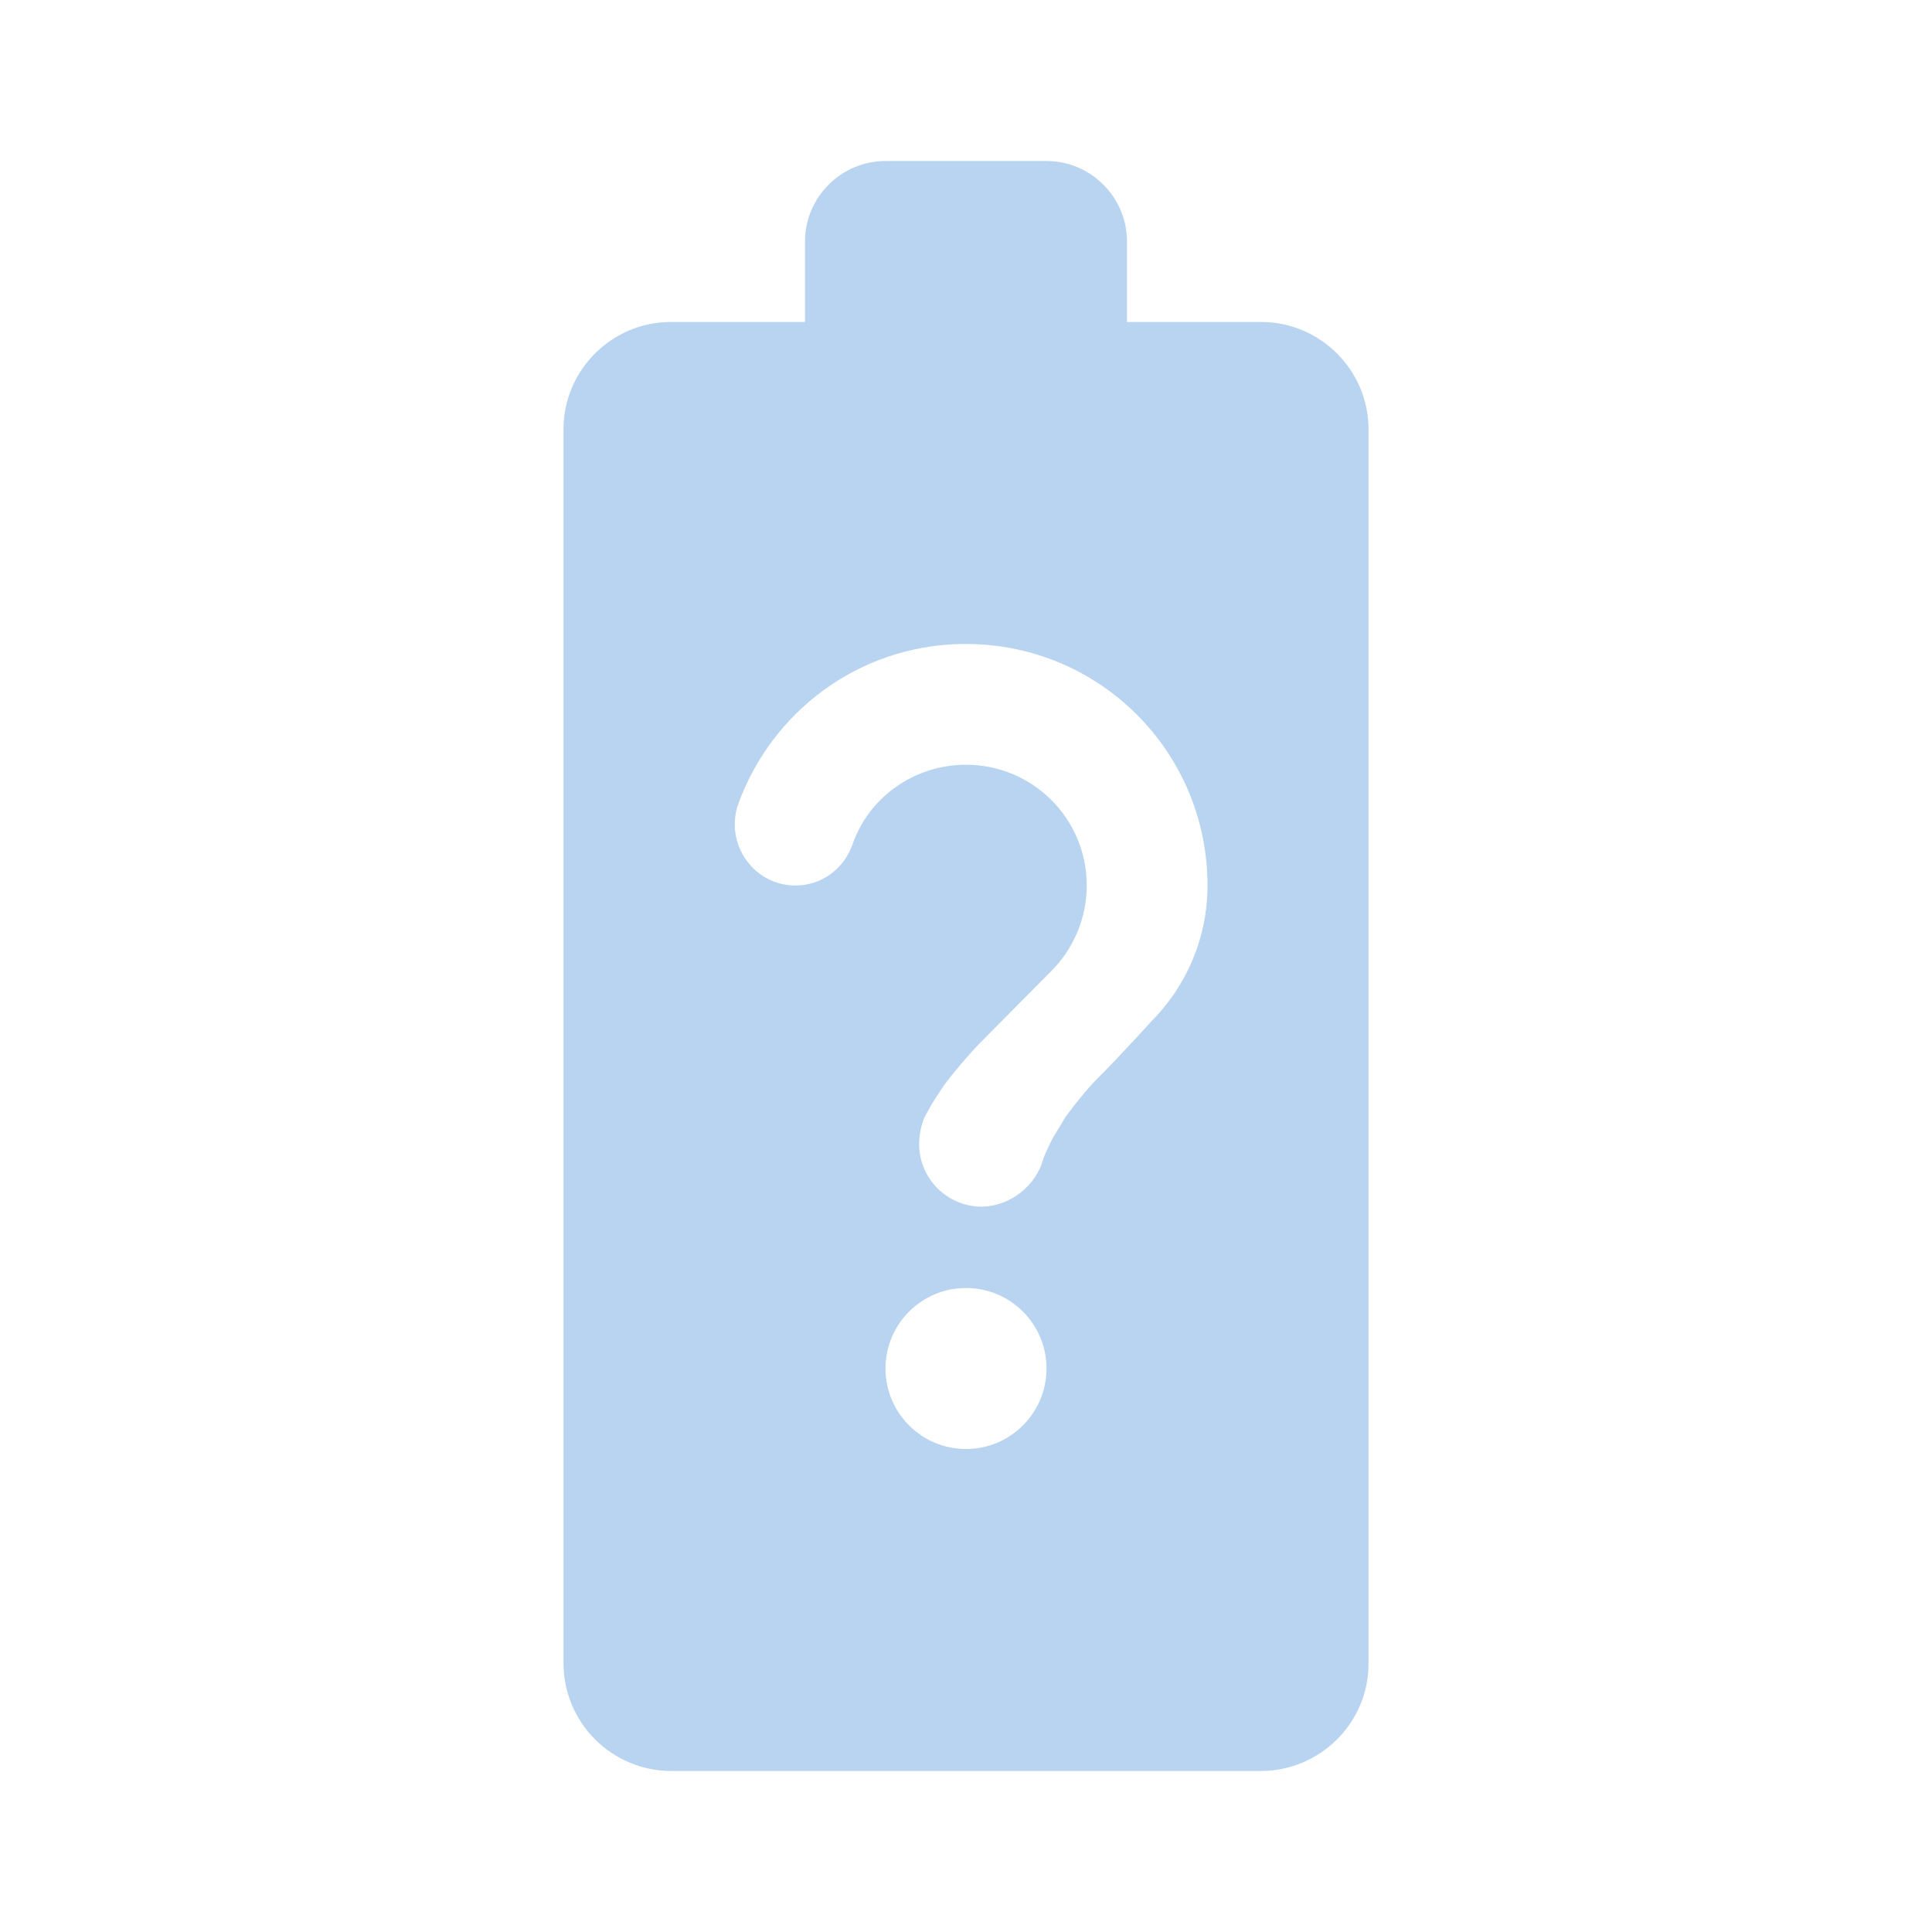 <?xml version="1.0" encoding="UTF-8" standalone="no"?>
<svg
   height="24"
   viewBox="0 0 24 24"
   width="24"
   version="1.1"
   id="svg4"
   sodipodi:docname="battery-missing.svg"
   inkscape:version="1.1 (c68e22c387, 2021-05-23)"
   xmlns:inkscape="http://www.inkscape.org/namespaces/inkscape"
   xmlns:sodipodi="http://sodipodi.sourceforge.net/DTD/sodipodi-0.dtd"
   xmlns="http://www.w3.org/2000/svg"
   xmlns:svg="http://www.w3.org/2000/svg">
  <defs
     id="defs8" />
  <sodipodi:namedview
     id="namedview6"
     pagecolor="#ffffff"
     bordercolor="#666666"
     borderopacity="1.0"
     inkscape:pageshadow="2"
     inkscape:pageopacity="0.0"
     inkscape:pagecheckerboard="0"
     showgrid="false"
     inkscape:zoom="47.617188"
     inkscape:cx="9.9123872"
     inkscape:cy="15.939623"
     inkscape:window-width="1920"
     inkscape:window-height="1016"
     inkscape:window-x="0"
     inkscape:window-y="0"
     inkscape:window-maximized="1"
     inkscape:current-layer="svg4" />
  <path fill="#B9D4F0"
     id="path2"
     d="M 11,2 C 10.45,2 10,2.45 10,3 V 4 H 8.33 C 7.6,4 7,4.6 7,5.33 V 20.66 C 7,21.4 7.6,22 8.34,22 H 15.66 C 16.4,22 17,21.4 17,20.67 V 5.33 C 17,4.6 16.4,4 15.67,4 H 14 V 3 C 14,2.45 13.55,2 13,2 Z m 0.939,6 c 0.02,-4.035e-4 0.04,0 0.061,0 1.66,0 3,1.34 3,3 0,0.66 -0.269,1.259 -0.699,1.689 0,0 -0.38,0.421 -0.67,0.711 -0.14,0.14 -0.271,0.309 -0.391,0.469 l -0.09,0.15 c -0.08,0.12 -0.139,0.251 -0.189,0.371 -0.007,0.004 0.007,-0.004 0,0 -0.087,0.341 -0.412,0.593 -0.764,0.6 -0.431,-5.78e-4 -0.78,-0.35 -0.779,-0.781 0.002,-0.112 0.024,-0.239 0.072,-0.34 -0.001,-0.005 0.001,0.005 0,0 0.06,-0.11 0.111,-0.202 0.181,-0.302 0.03,-0.05 0.078,-0.117 0.118,-0.167 0.11,-0.14 0.232,-0.28 0.342,-0.4 l 0.93,-0.939 C 13.331,11.791 13.5,11.41 13.5,11 13.5,10.17 12.83,9.5 12,9.5 11.35,9.5 10.79,9.91 10.59,10.49 10.48,10.8 10.201,11 9.881,11 9.361,11 9,10.48 9.17,9.99 9.583,8.848 10.656,8.025 11.939,8 Z M 12,16 c 0.552,0 1,0.448 1,1 0,0.552 -0.448,1 -1,1 -0.552,0 -1,-0.448 -1,-1 0,-0.552 0.448,-1 1,-1 z"
     sodipodi:nodetypes="sscsssssssscsssssscsccccccccccccsscscssssss" />
</svg>
